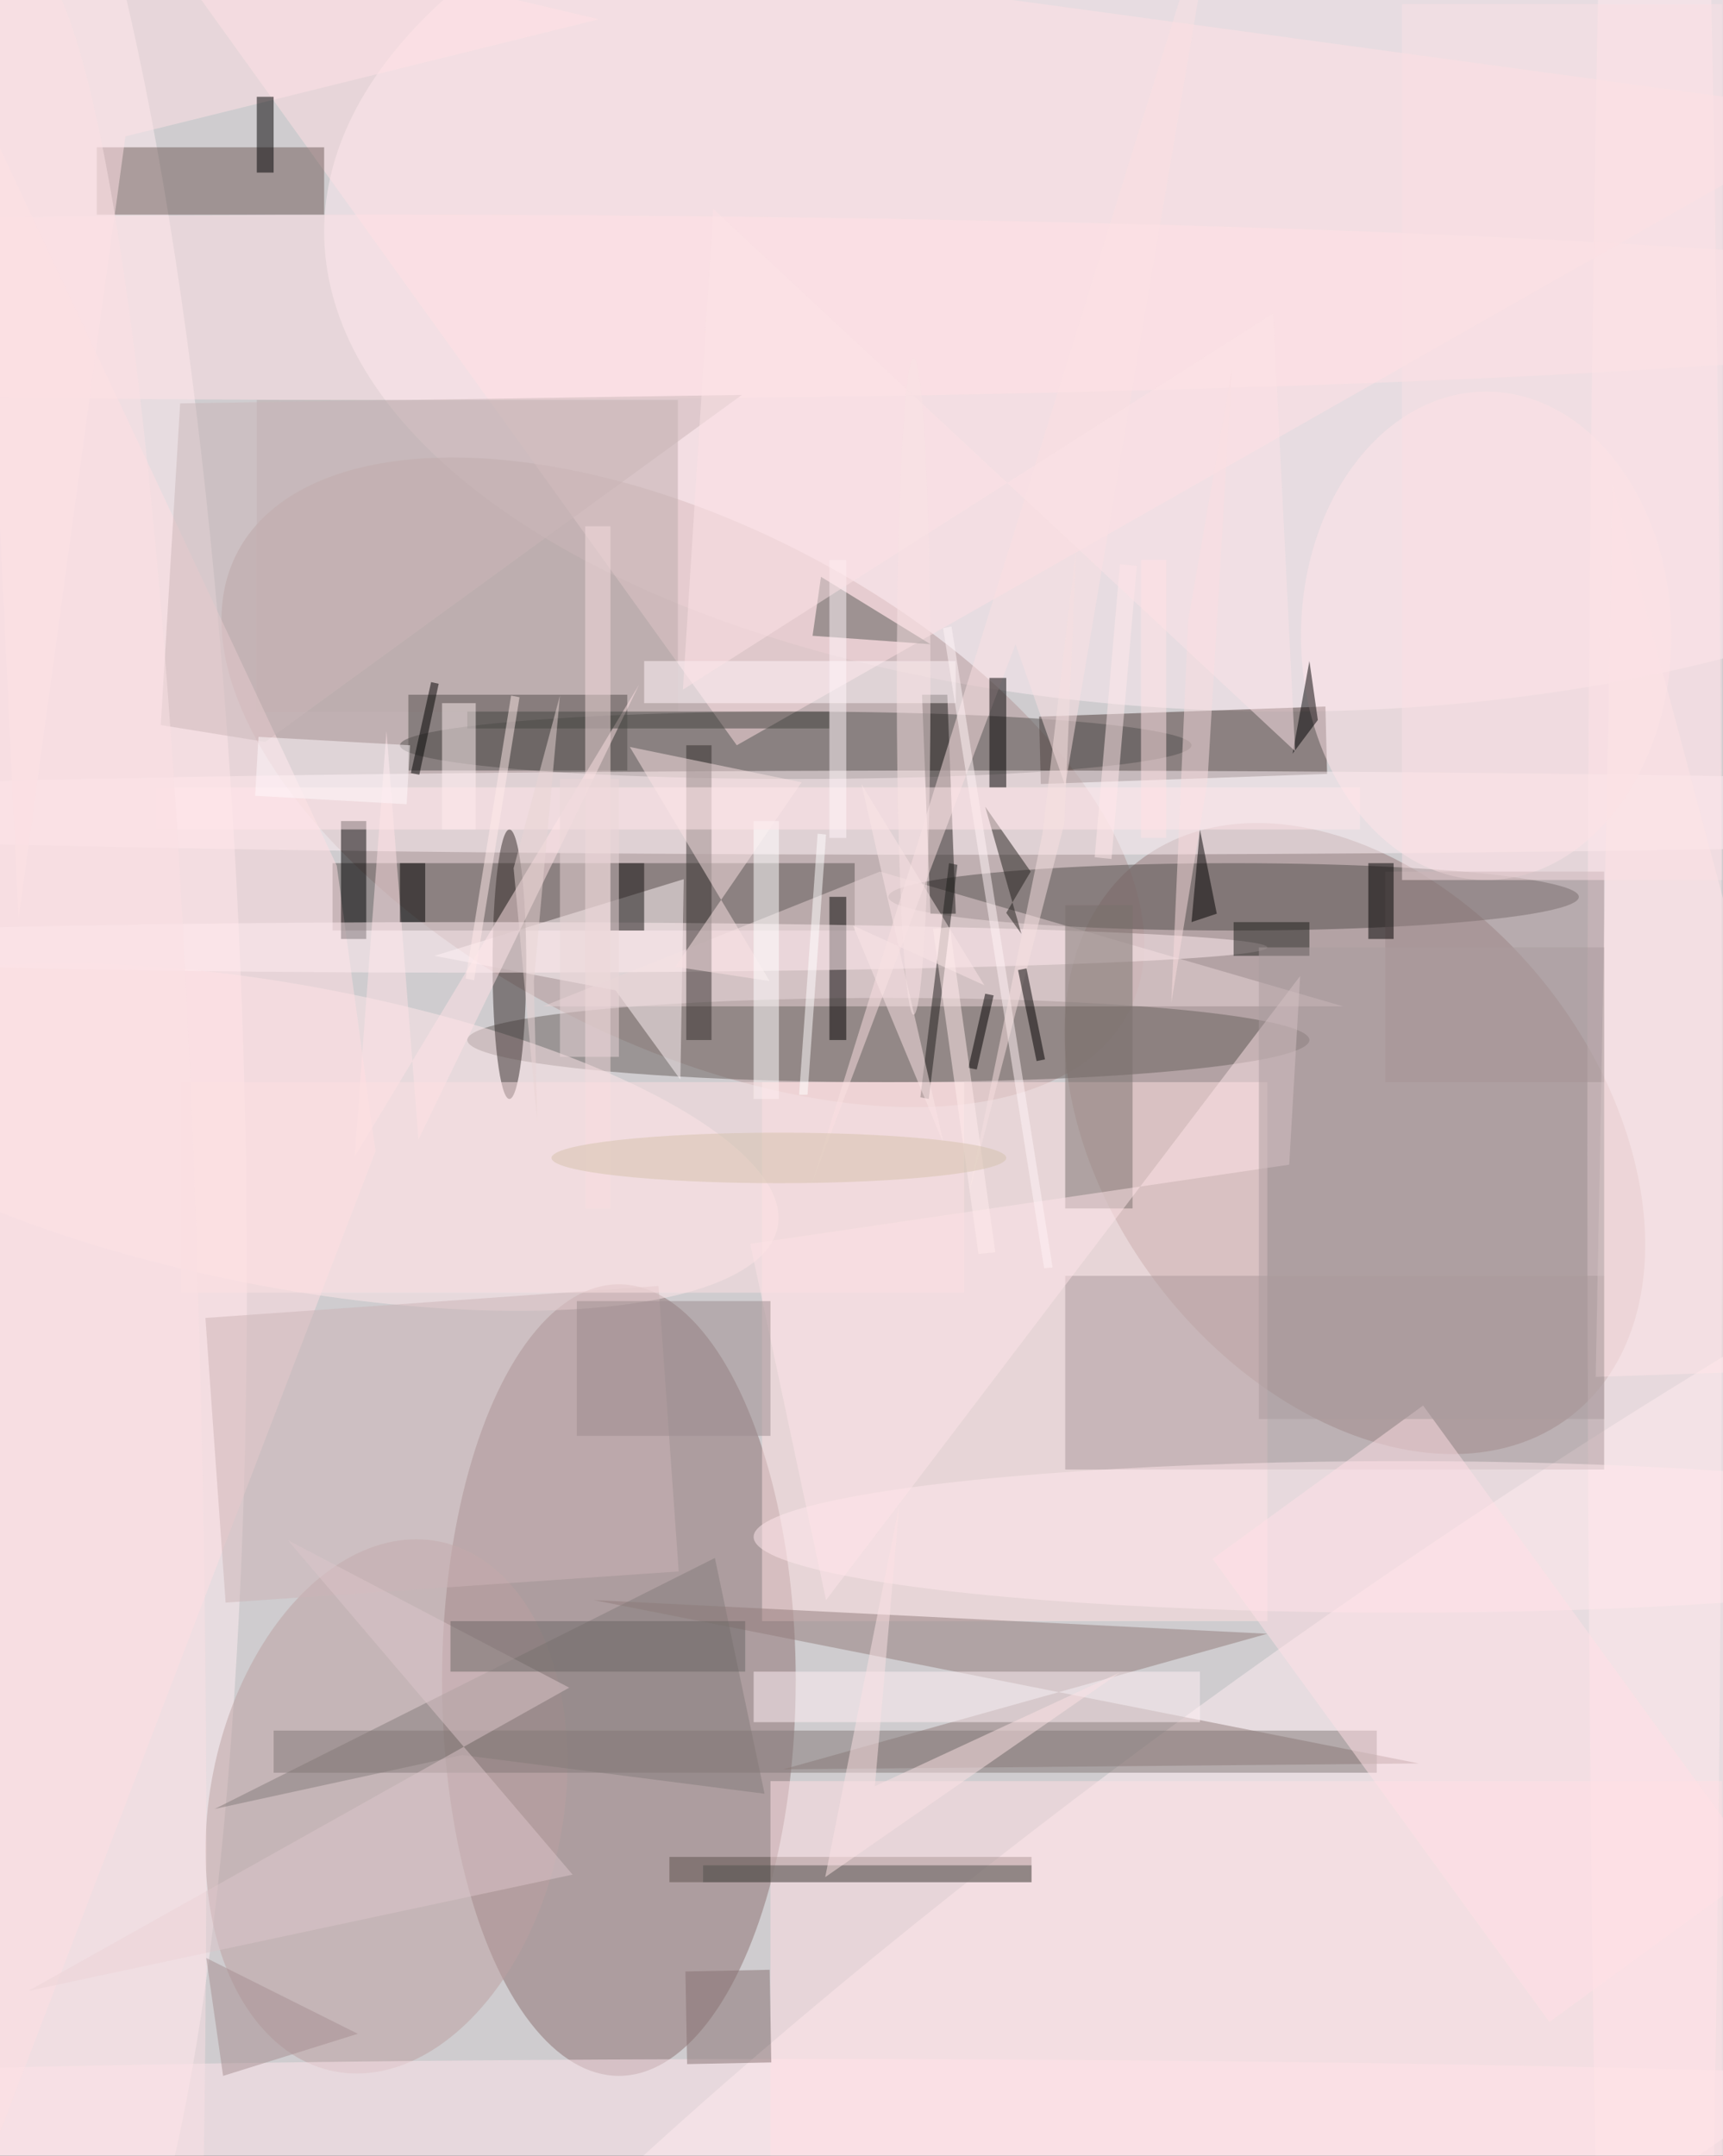 <svg xmlns="http://www.w3.org/2000/svg" viewBox="0 0 1119 1400"><defs/><filter id="a"><feGaussianBlur stdDeviation="12"/></filter><rect width="100%" height="100%" fill="#3b343c"/><g filter="url(#a)"><g fill-opacity=".5" transform="translate(2.7 2.7) scale(5.469)"><circle cx="112" cy="119" r="197" fill="#fff"/><circle cx="119" cy="112" r="191" fill="#fffeff"/><circle r="1" fill="#987a7a" transform="matrix(25.742 32.89 -22.934 17.95 160.4 134.7)"/><ellipse cx="152" cy="27" fill="#ffeff4" rx="114" ry="57"/><ellipse cx="73" cy="199" fill="#8d7171" rx="21" ry="47"/><circle r="1" fill="#ffeff3" transform="matrix(-156.523 109.299 -22.293 -31.925 179 223.5)"/><circle r="1" fill="#ffeef3" transform="matrix(5.665 161.635 -28.27 .991 0 121)"/><circle r="1" fill="#b39696" transform="matrix(52.961 27.201 -14.046 27.349 80.6 92.4)"/><path fill="#4a3834" d="M122.9 84.6l34-1.2.2 8-34 1.2z"/><path fill="#ffe0e1" d="M90 128h60v64H90z"/><ellipse cx="94" cy="88" fill="#575250" rx="47" ry="4"/><ellipse cx="196" cy="136" fill="#ffe8ec" rx="8" ry="253"/><ellipse cx="116" cy="96" fill="#fff2f6" rx="178" ry="5"/><ellipse cx="105" cy="123" fill="#69615d" rx="50" ry="5"/><ellipse cx="146" cy="106" fill="#534c4a" rx="41" ry="4"/><circle r="1" fill="#ffe8eb" transform="matrix(-57.864 -10.641 3.256 -17.708 34 134.5)"/><circle r="1" fill="#bca0a1" transform="matrix(-20.57 -4.073 6.229 -31.459 45.4 214)"/><path fill="#937d7a" d="M92.5 209.6l75.5-.7-98-19.4 80 4z"/><path fill="#aa989a" d="M126 151h64v23h-64z"/><path fill="#ffe0e4" d="M87 88l132-75L13-15z"/><path fill="#5a5350" d="M39 102h62v8H39z"/><ellipse cx="95" cy="251" fill="#ffe7ec" rx="185" ry="7"/><path fill="#705d59" d="M11 17h27v8H11z"/><path fill="#fff7f9" d="M80.7 103.9L51.1 113l21.5 4.1 7.7 10.6z"/><path fill="#bdacad" d="M30 47h50v37H30z"/><ellipse cx="176" cy="75" fill="#ffe4e8" rx="22" ry="29"/><path fill="#857d7b" d="M54.4 207.9L25 214.3l59.4-29.8 5.9 28z"/><path fill="#534e4d" d="M48 82h26v9H48z"/><path fill="#e8d5d7" d="M159 119H64l40-16z"/><ellipse cx="60" cy="114" fill="#322b29" rx="2" ry="16"/><ellipse cx="166" cy="182" fill="#ffe8ed" rx="77" ry="9"/><path fill="#ffe3e7" d="M45.4 86.3l-3.8 50.6 33.8-56.1-26.2 54z"/><path d="M98 106h2v17h-2z"/><path fill="#ffdfe3" d="M-7.5 271l51.6-134.8-4.6-33.9L-16-16z"/><path fill="#1d1a18" d="M113 108h-3l-1-26h3z"/><path d="M40 97h3v14h-3z"/><ellipse cx="56" cy="112" fill="#ffedf1" rx="94" ry="3"/><path fill="#5d504b" d="M79 220h43v3H79z"/><path fill="#ffe0e4" d="M91 211h113v45H91z"/><path fill="#a08c8e" d="M164 103h26v25h-26z"/><path fill="#332f2d" d="M81 88h3v35h-3z"/><path fill="#837876" d="M32 205h131v5H32z"/><path fill="#fbe0e3" d="M95.9 140.1L144.4-16 126 92.8 120.1 76z"/><path d="M156 85l-3 4 2-11z"/><path fill="#cdb5b6" d="M23.9 156l53.8-3.8 2.4 33.9-53.8 3.7z"/><path fill="#79716c" d="M126 107h8v36h-8z"/><ellipse cx="45" cy="36" fill="#ffe2e6" rx="203" ry="11"/><path fill="#fbe3e5" d="M90.9 116L74.3 88.2l20.4 4.2-15 21.9z"/><path fill="#fee4e9" d="M153.9 115.4l-1.3 22.4-64 9.4 9 42.3z"/><path fill="#fff0f4" d="M89 198h53v6H89z"/><path fill="#211f1b" d="M119 107.9l1.8 2.5-4.3-15.1 5.4 7.7z"/><path fill="#575954" d="M96 75l1-7 13 8z"/><path fill="#877070" d="M91.1 244.4l-10 .2-.2-11 10-.2z"/><path fill="#454440" d="M55 84h43v2H55z"/><path d="M51.6 80.7l-2.3 10.8-1-.2 2.4-10.8z"/><path fill="#f8dcde" d="M142.9 92.2l-4.3 26.4 2-45.4 5.2-29.9z"/><path fill="#f4dcde" d="M69 62h3v81h-3z"/><path fill="#fff" d="M89 97h3v33h-3z"/><path fill="#fff6fa" d="M76 78h37v5H76z"/><path fill="#fff4f6" d="M124.5 150l-1 .1-12-76 1-.2z"/><path fill="#1d1c1a" d="M113.2 102.2l-3.4 27.8-1-.2 3.4-27.8z"/><path fill="#ffe3e7" d="M14.4 15.7L70.6 1.8-4.2-16l5.9 124.8z"/><path fill="#fff0f2" d="M52 83h4v15h-4z"/><path fill="#131010" d="M72 102h4v8h-4z"/><path fill="#9d8c8f" d="M68 154h23v16H68z"/><path fill="#1b1c19" d="M146 109h9v4h-9z"/><path fill="#ffe6e9" d="M191 57l-2 106 30-1z"/><path d="M30 11h2v9h-2z"/><path fill="#ffe1e6" d="M143.5 184.6l25-18.2 40 55-25 18.2z"/><path fill="#ffe7eb" d="M18 93h143v5H18z"/><path fill="#fde1e2" d="M21 128h93v25H21z"/><path fill="#dcc7ca" d="M67.1 199.9l-64.2 36 64.6-13.8-33.8-39.7z"/><path fill="#fbe0e4" d="M166 0h38v104h-38z"/><path fill="#fbe5e7" d="M111.6 135.4l-10.8-26 15.6 7.1-14.6-23.9z"/><path d="M162 102h3v9h-3z"/><path fill="#fff7fa" d="M98 66h2v33h-2z"/><path d="M141 109l3-1-2-10zm-24-29h2v13h-2z"/><path fill="#ffe8eb" d="M129.5 101.3l3-34.8 2 .2-3 34.8z"/><path fill="#52524e" d="M83 221h39v2H83z"/><path fill="#cbb6b9" d="M87.6 46.4L31 87.6l-12.4-2 2.3-38.2z"/><path fill="#fde3e7" d="M84.2 24.3l69.1 64.4-2.6-52-70.1 44.7z"/><path d="M117.5 117.7l-2 8.8-1-.2 2-8.8z"/><path fill="#ffeaeb" d="M61.2 82.3l-5.4 33.6-1-.2 5.4-33.6z"/><path fill="#fff8fc" d="M30.2 87l18 1-.4 7-18-1z"/><path fill="#6b6664" d="M53 192h35v6H53z"/><path fill="#f7e0e1" d="M125.9 97.3l1.4-32.7-4 33.9-8.8 43z"/><path d="M47 102h3v7h-3z"/><path fill="#ffecec" d="M112.3 109.6l5.4 38.6-2 .2-5.4-38.6z"/><path fill="#ebd6d8" d="M66 92h7v33h-7z"/><ellipse cx="2" cy="219" fill="#fbe1e5" rx="22" ry="225"/><ellipse cx="108" cy="81" fill="#f9e3e5" rx="2" ry="39"/><path d="M120.4 114.7l1-.2 2.2 10.8-1 .2z"/><path fill="#fff" d="M97.6 98.6l-2.2 30.9h-1l2.2-31z"/><path fill="#fce2e4" d="M103.4 211.6l29.1-13.5-35 24.3 8.8-44.2z"/><path fill="#a68e90" d="M42 241l-18-9 2 14z"/><path fill="#ffe3e5" d="M135 66h3v33h-3z"/><ellipse cx="92" cy="137" fill="#d5c2ad" rx="27" ry="3"/><path fill="#e9d4d4" d="M60.5 102.6l2.8 30.1-.4-16.7L66 82.1z"/><path fill="#ab9c9f" d="M149 112h41v56h-41z"/></g></g></svg>